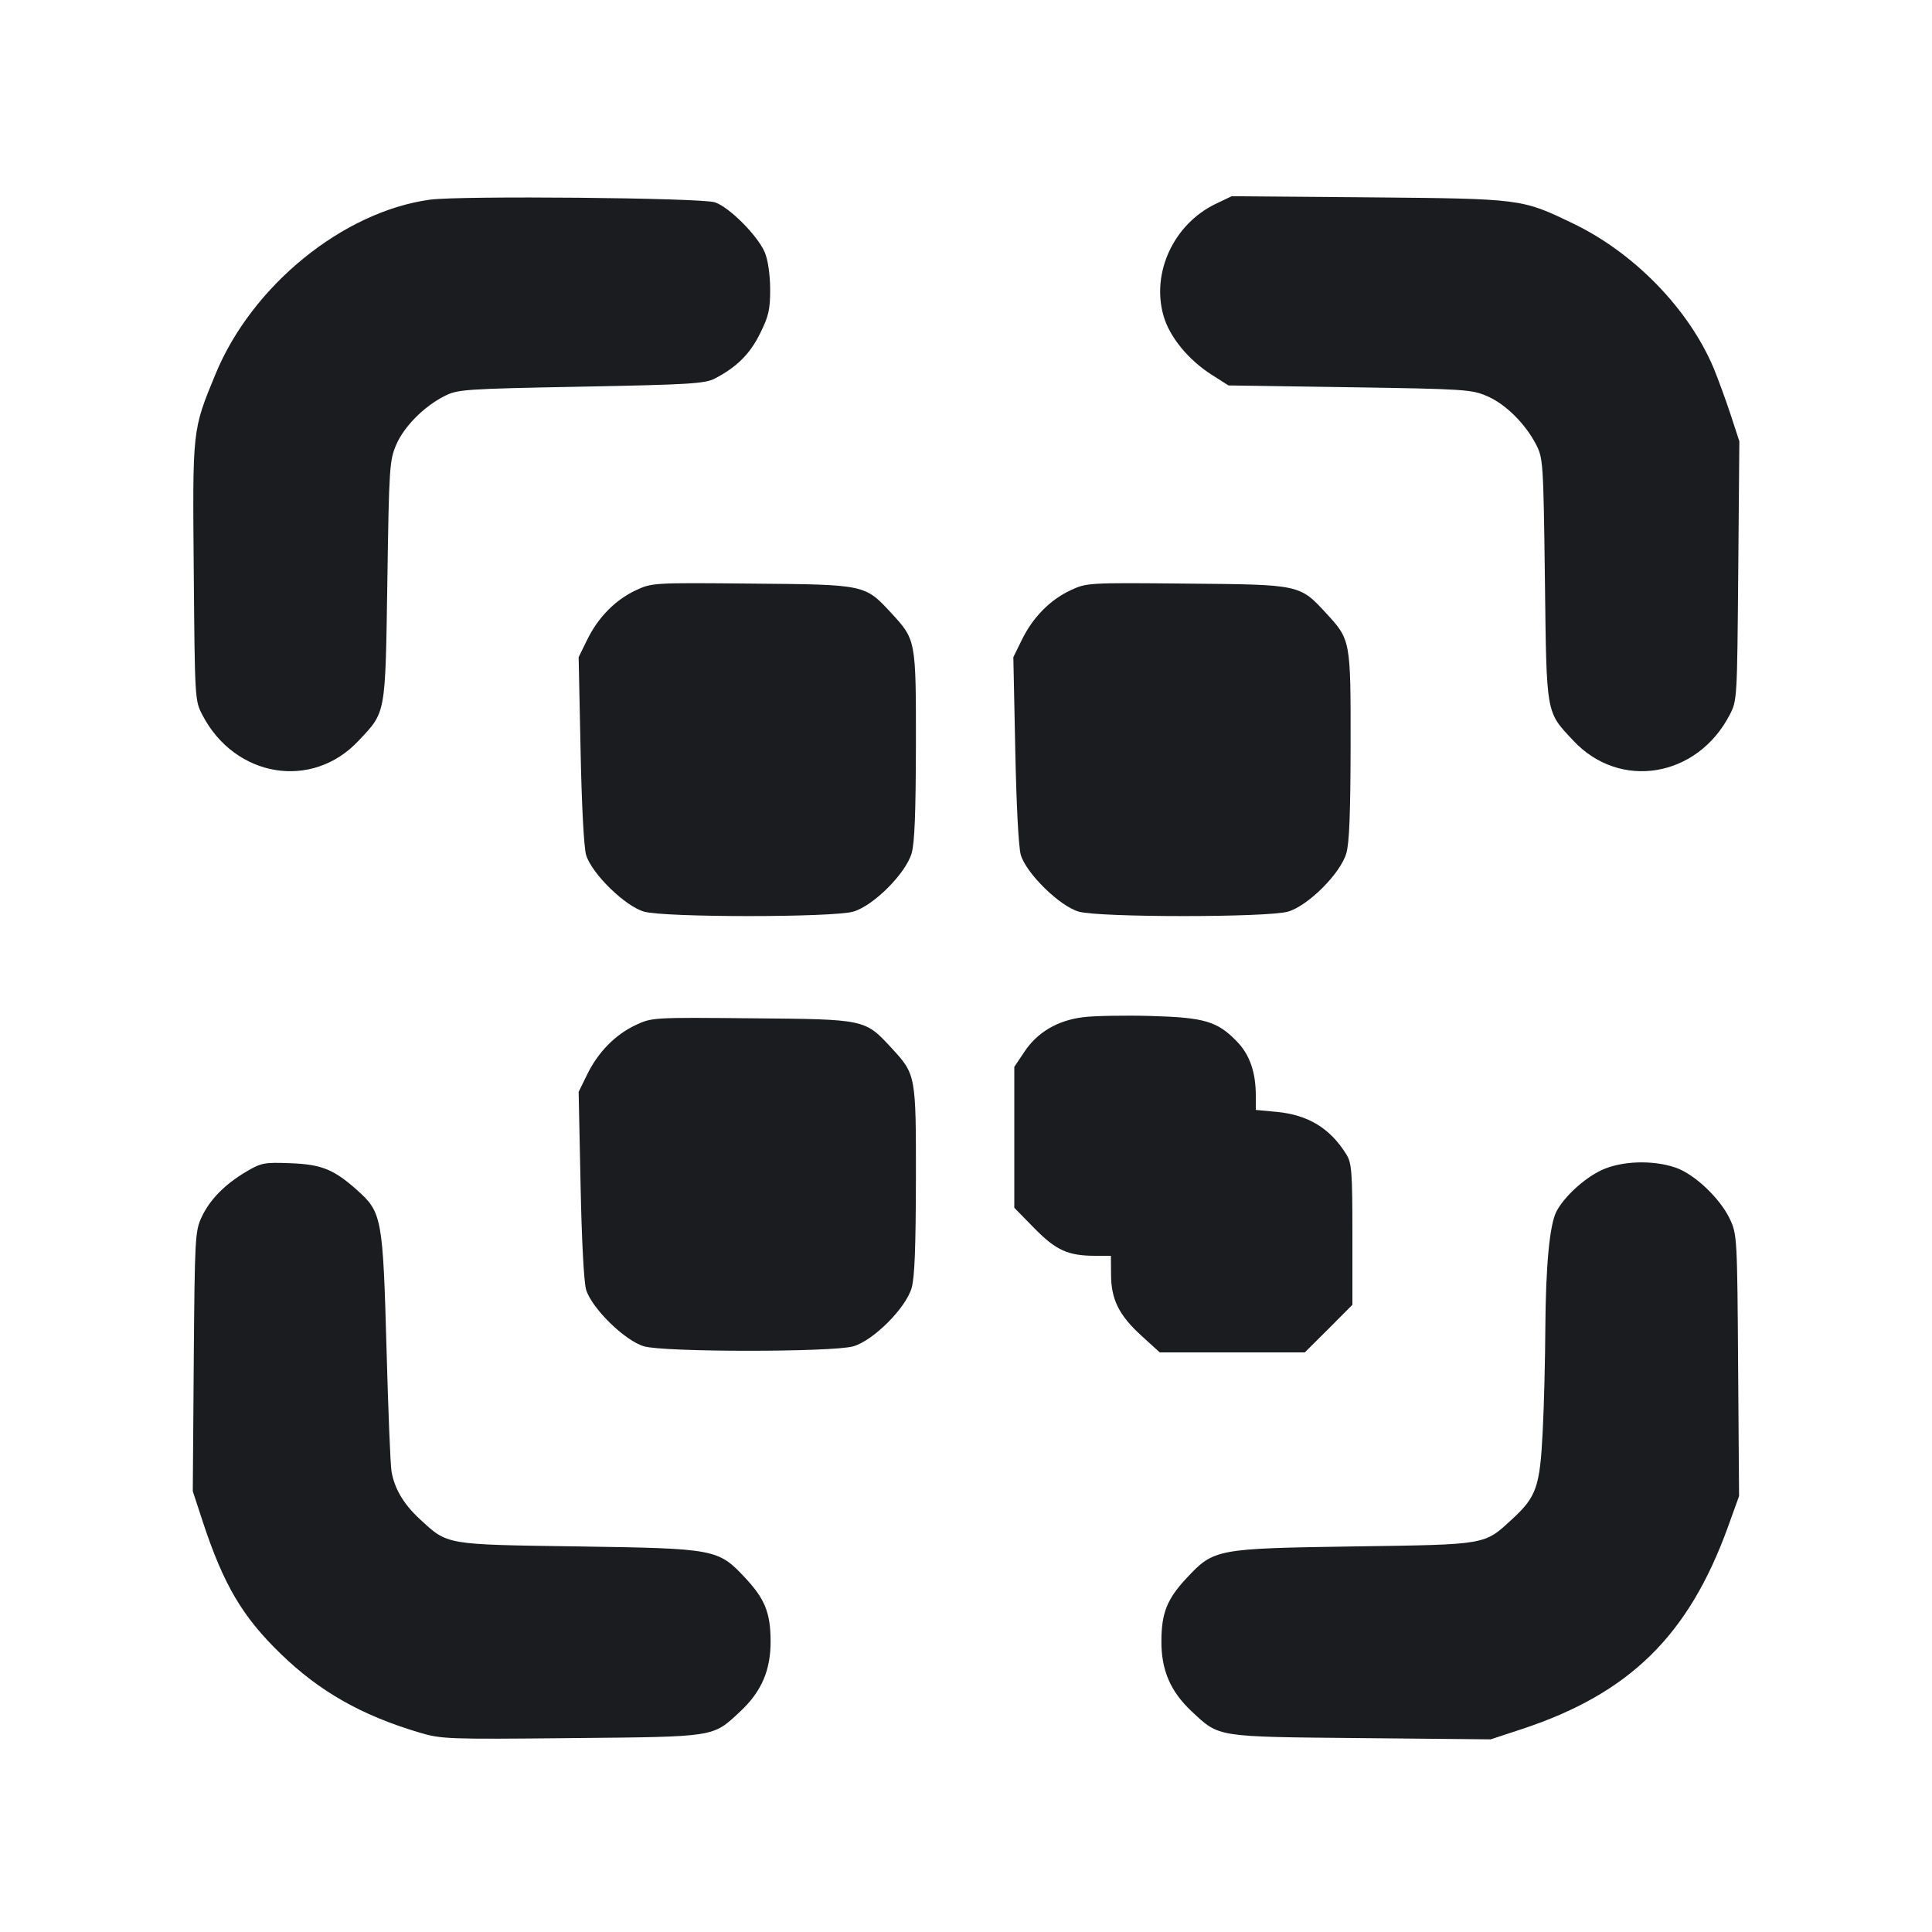 <svg width="14" height="14" viewBox="0 0 14 14" fill="none" xmlns="http://www.w3.org/2000/svg"><path d="M3.115 1.447 C 2.484 1.534,1.826 2.070,1.562 2.710 C 1.393 3.120,1.395 3.104,1.404 4.140 C 1.412 5.066,1.412 5.076,1.466 5.180 C 1.702 5.635,2.262 5.728,2.599 5.367 C 2.798 5.155,2.792 5.187,2.807 4.208 C 2.819 3.384,2.823 3.336,2.871 3.223 C 2.928 3.091,3.071 2.946,3.221 2.870 C 3.315 2.822,3.362 2.818,4.209 2.802 C 5.001 2.787,5.107 2.780,5.180 2.743 C 5.339 2.660,5.435 2.565,5.508 2.416 C 5.571 2.289,5.581 2.242,5.581 2.093 C 5.580 1.988,5.565 1.884,5.542 1.829 C 5.492 1.709,5.283 1.499,5.180 1.466 C 5.081 1.433,3.328 1.417,3.115 1.447 M8.808 1.478 C 8.504 1.625,8.341 1.978,8.432 2.291 C 8.476 2.443,8.613 2.610,8.784 2.718 L 8.902 2.793 9.780 2.806 C 10.616 2.819,10.664 2.822,10.777 2.871 C 10.910 2.928,11.054 3.071,11.132 3.223 C 11.182 3.321,11.184 3.354,11.195 4.200 C 11.207 5.188,11.201 5.154,11.401 5.367 C 11.738 5.728,12.298 5.635,12.534 5.180 C 12.588 5.076,12.588 5.067,12.596 4.137 L 12.604 3.198 12.541 3.005 C 12.506 2.899,12.451 2.749,12.420 2.673 C 12.241 2.243,11.844 1.833,11.398 1.619 C 11.026 1.440,11.031 1.440,9.917 1.430 L 8.925 1.422 8.808 1.478 M4.606 4.278 C 4.458 4.348,4.334 4.474,4.255 4.636 L 4.193 4.762 4.207 5.432 C 4.215 5.837,4.231 6.139,4.247 6.195 C 4.287 6.329,4.528 6.566,4.667 6.606 C 4.815 6.649,6.035 6.649,6.183 6.606 C 6.329 6.564,6.564 6.329,6.606 6.183 C 6.628 6.108,6.636 5.887,6.637 5.402 C 6.638 4.638,6.637 4.636,6.460 4.444 C 6.267 4.235,6.273 4.236,5.448 4.229 C 4.728 4.222,4.725 4.223,4.606 4.278 M7.756 4.278 C 7.608 4.348,7.484 4.474,7.405 4.636 L 7.343 4.762 7.357 5.432 C 7.365 5.837,7.381 6.139,7.397 6.195 C 7.437 6.329,7.678 6.566,7.817 6.606 C 7.965 6.649,9.185 6.649,9.333 6.606 C 9.479 6.564,9.714 6.329,9.756 6.183 C 9.778 6.108,9.786 5.887,9.787 5.402 C 9.788 4.638,9.787 4.636,9.610 4.444 C 9.417 4.235,9.423 4.236,8.598 4.229 C 7.878 4.222,7.875 4.223,7.756 4.278 M7.849 7.371 C 7.663 7.394,7.516 7.481,7.423 7.622 L 7.350 7.731 7.350 8.242 L 7.350 8.752 7.496 8.901 C 7.653 9.061,7.740 9.100,7.939 9.100 L 8.050 9.100 8.051 9.234 C 8.051 9.415,8.108 9.530,8.270 9.678 L 8.404 9.800 8.930 9.800 L 9.455 9.800 9.628 9.628 L 9.800 9.455 9.800 8.945 C 9.800 8.489,9.795 8.428,9.756 8.365 C 9.639 8.176,9.480 8.079,9.251 8.057 L 9.100 8.043 9.100 7.940 C 9.100 7.770,9.056 7.643,8.964 7.548 C 8.821 7.400,8.729 7.373,8.336 7.362 C 8.147 7.357,7.927 7.361,7.849 7.371 M4.606 7.428 C 4.458 7.498,4.334 7.624,4.255 7.786 L 4.193 7.912 4.207 8.582 C 4.215 8.987,4.231 9.289,4.247 9.345 C 4.287 9.479,4.528 9.716,4.667 9.756 C 4.815 9.799,6.035 9.799,6.183 9.756 C 6.329 9.714,6.564 9.479,6.606 9.333 C 6.628 9.258,6.636 9.037,6.637 8.552 C 6.638 7.788,6.637 7.786,6.460 7.594 C 6.267 7.385,6.273 7.386,5.448 7.379 C 4.728 7.372,4.725 7.373,4.606 7.428 M1.785 8.490 C 1.629 8.582,1.520 8.693,1.461 8.820 C 1.414 8.920,1.411 8.968,1.404 9.866 L 1.397 10.806 1.471 11.032 C 1.621 11.485,1.757 11.716,2.034 11.984 C 2.316 12.258,2.620 12.430,3.040 12.555 C 3.198 12.602,3.244 12.604,4.140 12.595 C 5.195 12.585,5.162 12.590,5.364 12.402 C 5.519 12.257,5.586 12.101,5.584 11.888 C 5.583 11.687,5.542 11.586,5.402 11.436 C 5.204 11.224,5.188 11.221,4.191 11.206 C 3.218 11.192,3.247 11.197,3.041 11.007 C 2.926 10.901,2.858 10.787,2.837 10.662 C 2.829 10.618,2.813 10.219,2.801 9.777 C 2.775 8.828,2.767 8.785,2.591 8.627 C 2.420 8.474,2.331 8.437,2.100 8.429 C 1.916 8.422,1.893 8.426,1.785 8.490 M11.606 8.479 C 11.481 8.537,11.334 8.672,11.278 8.780 C 11.229 8.875,11.201 9.174,11.198 9.625 C 11.197 9.843,11.189 10.179,11.179 10.372 C 11.159 10.773,11.134 10.846,10.959 11.007 C 10.753 11.197,10.782 11.192,9.809 11.206 C 8.812 11.221,8.796 11.224,8.598 11.436 C 8.458 11.586,8.417 11.687,8.416 11.888 C 8.414 12.101,8.481 12.257,8.636 12.402 C 8.838 12.590,8.805 12.585,9.863 12.595 L 10.802 12.604 11.030 12.529 C 11.809 12.271,12.237 11.851,12.522 11.063 L 12.602 10.841 12.595 9.895 C 12.589 8.976,12.587 8.945,12.537 8.837 C 12.467 8.686,12.280 8.508,12.142 8.461 C 11.976 8.404,11.750 8.412,11.606 8.479 " fill="#1A1C1F" stroke="none" fill-rule="evenodd"></path></svg>